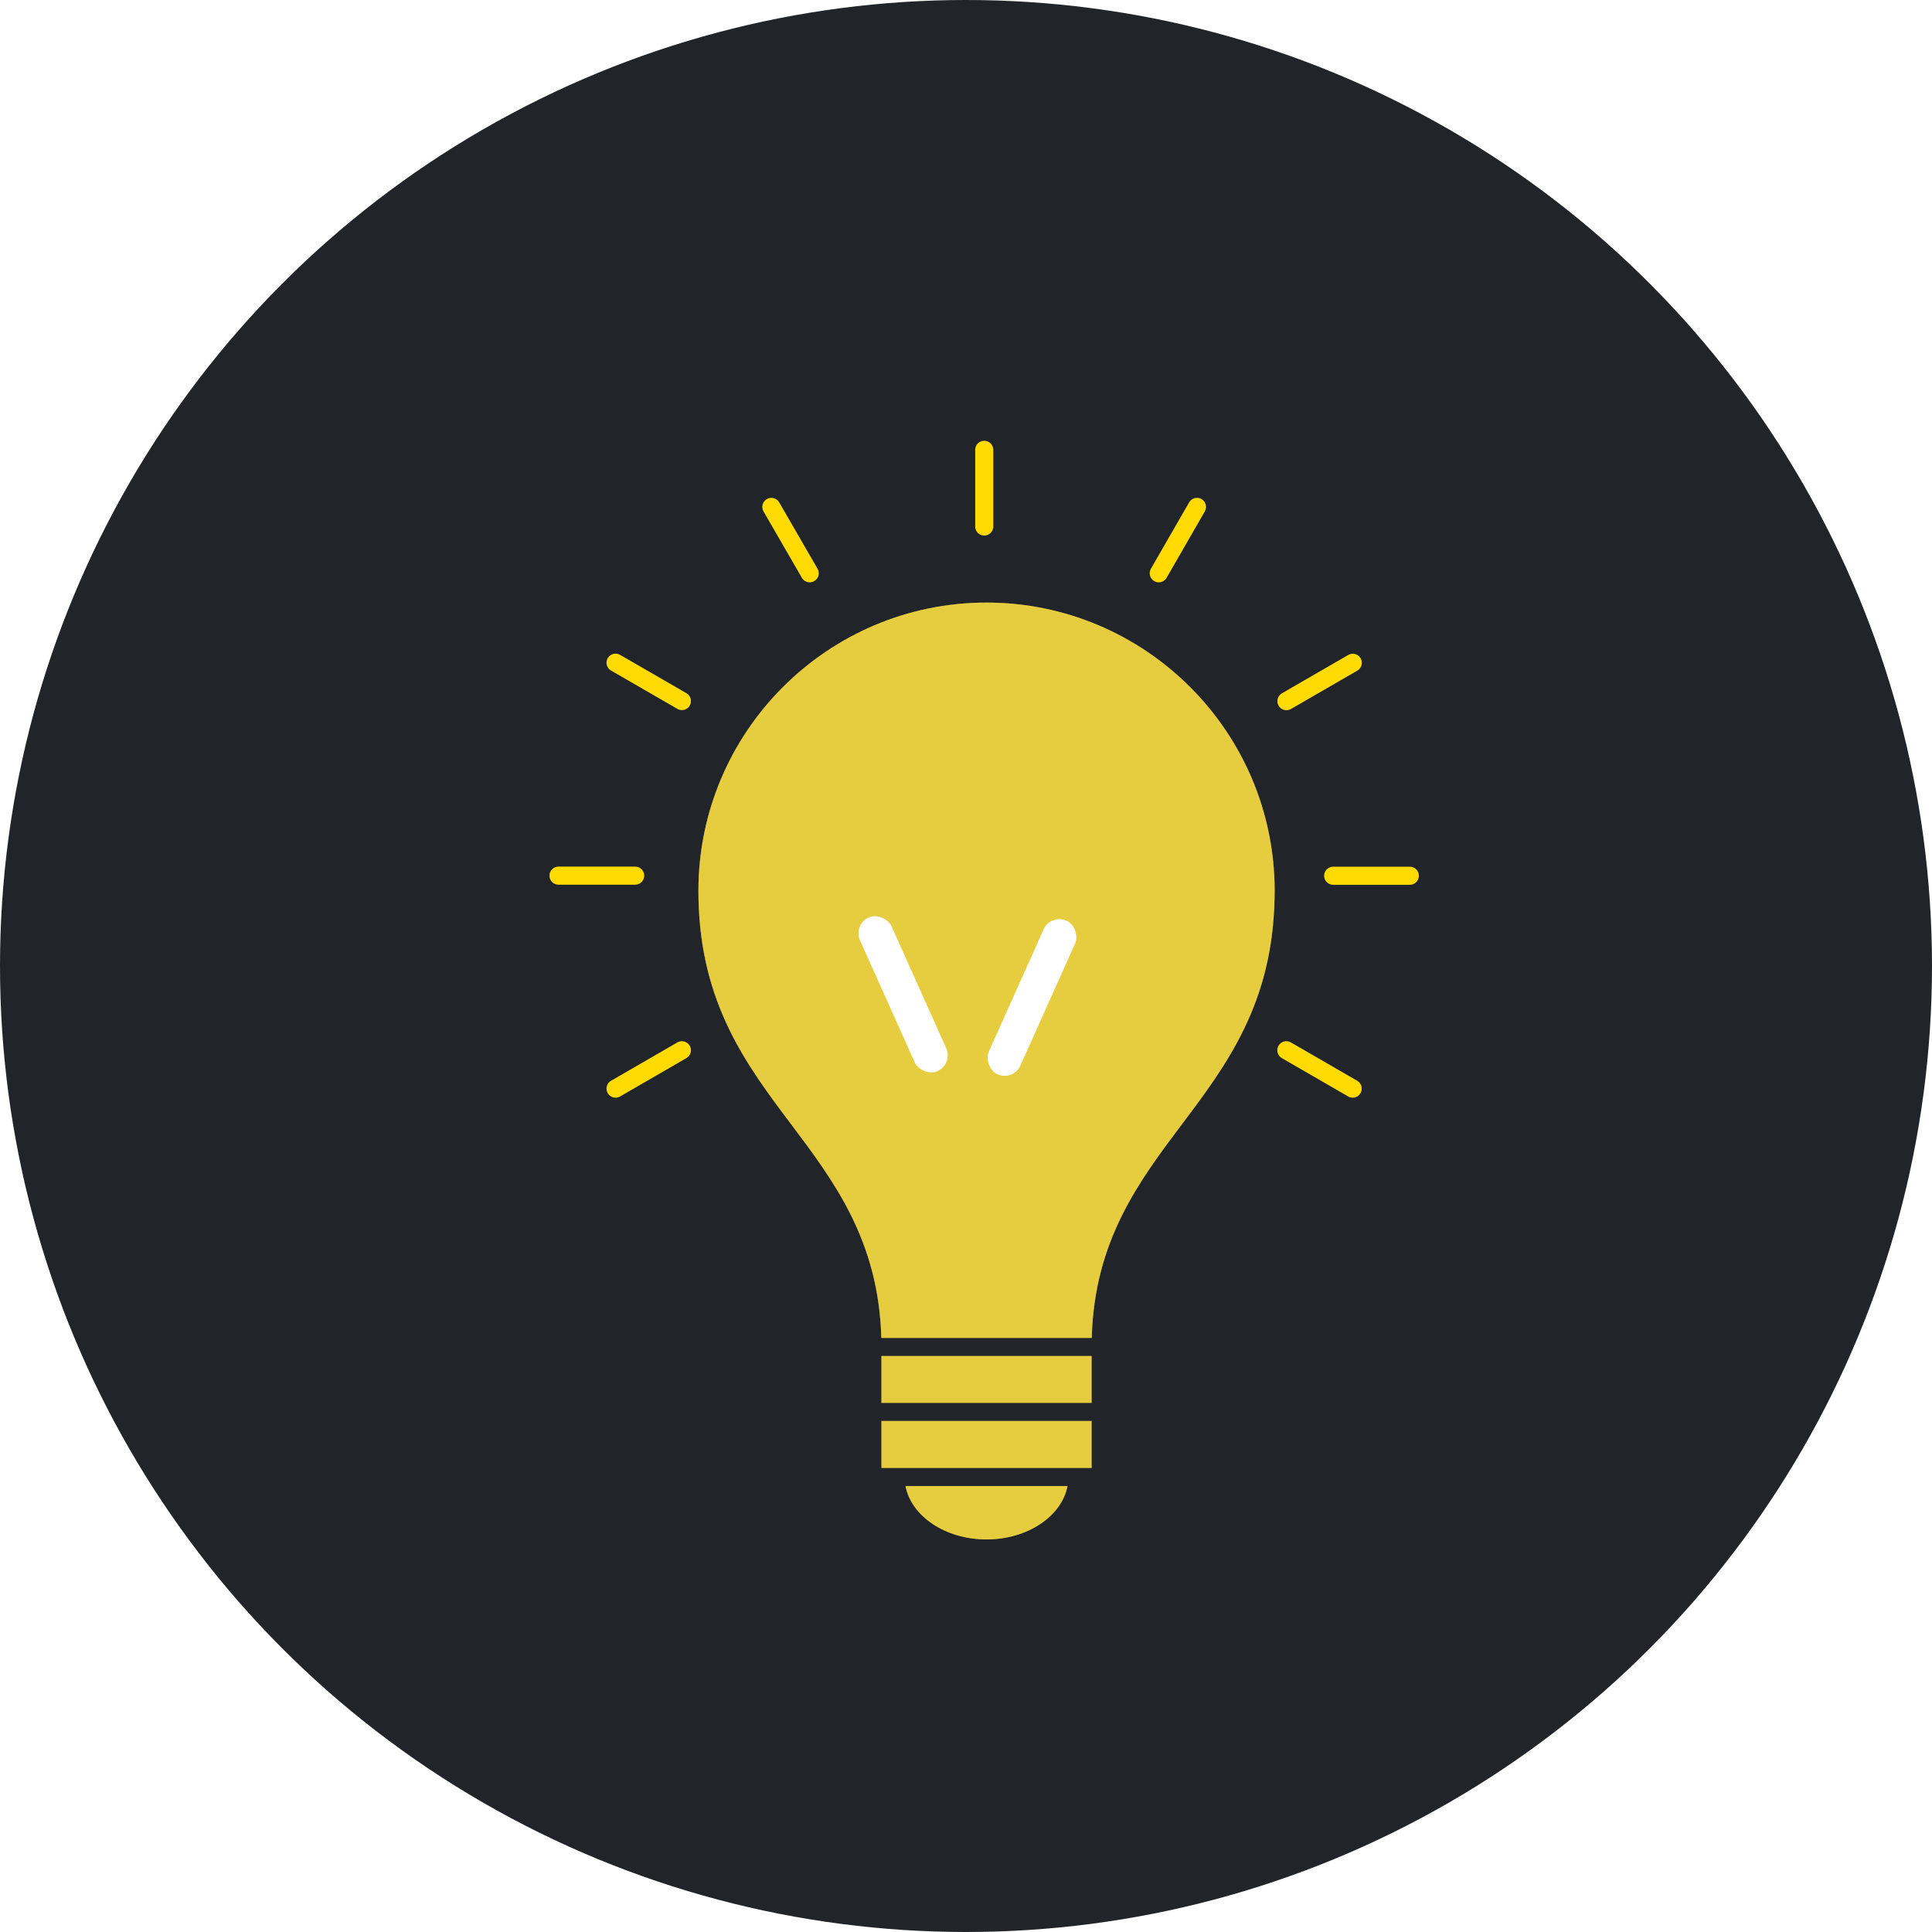 <svg width="638" height="638" viewBox="0 0 638 638" fill="none" xmlns="http://www.w3.org/2000/svg">
<circle cx="319" cy="319" r="319" fill="#212529"/>
<g filter="url(#filter0_bdiiii_60:151)">
<path fill-rule="evenodd" clip-rule="evenodd" d="M319.763 187.987C267.31 187.987 224.635 230.682 224.635 283.163C224.635 283.992 224.635 284.822 224.659 285.65C225.345 320.502 240.532 340.694 255.219 360.221L255.221 360.224C269.46 379.155 284.17 398.712 285.032 430.816H354.52C355.382 398.714 370.092 379.158 384.333 360.226C399.023 340.698 414.211 320.505 414.893 285.683C414.892 285.291 414.901 284.841 414.91 284.392C414.918 283.983 414.927 283.573 414.927 283.163C414.927 230.683 372.236 187.987 319.763 187.987ZM285.071 436.788H354.479V452.271H285.071V436.788ZM289.753 473.763H285.071V458.244H354.479V473.763H349.797H289.753ZM346.528 479.735C344.625 489.695 333.347 497.367 319.763 497.367C306.191 497.367 294.924 489.695 293.022 479.735H346.528Z" fill="#FFC774" fill-opacity="0.3"/>
<path fill-rule="evenodd" clip-rule="evenodd" d="M319.763 187.987C267.31 187.987 224.635 230.682 224.635 283.163C224.635 283.992 224.635 284.822 224.659 285.65C225.345 320.502 240.532 340.694 255.219 360.221L255.221 360.224C269.46 379.155 284.17 398.712 285.032 430.816H354.52C355.382 398.714 370.092 379.158 384.333 360.226C399.023 340.698 414.211 320.505 414.893 285.683C414.892 285.291 414.901 284.841 414.91 284.392C414.918 283.983 414.927 283.573 414.927 283.163C414.927 230.683 372.236 187.987 319.763 187.987ZM285.071 436.788H354.479V452.271H285.071V436.788ZM289.753 473.763H285.071V458.244H354.479V473.763H349.797H289.753ZM346.528 479.735C344.625 489.695 333.347 497.367 319.763 497.367C306.191 497.367 294.924 489.695 293.022 479.735H346.528Z" fill="#FFDB03" fill-opacity="0.8"/>
<path fill-rule="evenodd" clip-rule="evenodd" d="M319.763 187.987C267.31 187.987 224.635 230.682 224.635 283.163C224.635 283.992 224.635 284.822 224.659 285.65C225.345 320.502 240.532 340.694 255.219 360.221L255.221 360.224C269.46 379.155 284.17 398.712 285.032 430.816H354.52C355.382 398.714 370.092 379.158 384.333 360.226C399.023 340.698 414.211 320.505 414.893 285.683C414.892 285.291 414.901 284.841 414.91 284.392C414.918 283.983 414.927 283.573 414.927 283.163C414.927 230.683 372.236 187.987 319.763 187.987ZM285.071 436.788H354.479V452.271H285.071V436.788ZM289.753 473.763H285.071V458.244H354.479V473.763H349.797H289.753ZM346.528 479.735C344.625 489.695 333.347 497.367 319.763 497.367C306.191 497.367 294.924 489.695 293.022 479.735H346.528Z" fill="white" fill-opacity="0.2"/>
</g>
<g filter="url(#filter1_bdiii_60:151)">
<path d="M319.021 170.858C320.67 170.858 322.007 169.52 322.007 167.871V142.549C322.007 140.9 320.67 139.562 319.021 139.562C317.372 139.562 316.035 140.9 316.035 142.549V167.871C316.035 169.52 317.372 170.858 319.021 170.858Z" fill="#FFC774" fill-opacity="0.1"/>
<path d="M319.021 170.858C320.67 170.858 322.007 169.52 322.007 167.871V142.549C322.007 140.9 320.67 139.562 319.021 139.562C317.372 139.562 316.035 140.9 316.035 142.549V167.871C316.035 169.52 317.372 170.858 319.021 170.858Z" fill="#FFDB03"/>
</g>
<g filter="url(#filter2_bdiii_60:151)">
<path d="M258.803 184.807C259.356 185.765 260.359 186.3 261.391 186.3C261.898 186.3 262.412 186.17 262.882 185.899C264.31 185.074 264.798 183.247 263.974 181.819L251.309 159.898C250.485 158.47 248.659 157.984 247.23 158.806C245.802 159.631 245.313 161.458 246.138 162.886L258.803 184.807Z" fill="#FFC774" fill-opacity="0.1"/>
<path d="M258.803 184.807C259.356 185.765 260.359 186.3 261.391 186.3C261.898 186.3 262.412 186.17 262.882 185.899C264.31 185.074 264.798 183.247 263.974 181.819L251.309 159.898C250.485 158.47 248.659 157.984 247.23 158.806C245.802 159.631 245.313 161.458 246.138 162.886L258.803 184.807Z" fill="#FFDB03"/>
</g>
<g filter="url(#filter3_bdiii_60:151)">
<path d="M195.777 215.426L217.688 228.087C218.158 228.359 218.672 228.489 219.179 228.489C220.21 228.489 221.214 227.954 221.767 226.996C222.592 225.569 222.103 223.742 220.675 222.917L198.765 210.255C197.337 209.43 195.511 209.918 194.685 211.347C193.859 212.774 194.348 214.601 195.777 215.426Z" fill="#FFC774" fill-opacity="0.1"/>
<path d="M195.777 215.426L217.688 228.087C218.158 228.359 218.672 228.489 219.179 228.489C220.21 228.489 221.214 227.954 221.767 226.996C222.592 225.569 222.103 223.742 220.675 222.917L198.765 210.255C197.337 209.43 195.511 209.918 194.685 211.347C193.859 212.774 194.348 214.601 195.777 215.426Z" fill="#FFDB03"/>
</g>
<g filter="url(#filter4_bdiii_60:151)">
<path d="M206.733 283.163C206.733 281.514 205.396 280.177 203.747 280.177H178.436C176.787 280.177 175.45 281.514 175.45 283.163C175.45 284.812 176.787 286.149 178.436 286.149H203.747C205.396 286.149 206.733 284.812 206.733 283.163Z" fill="#FFC774" fill-opacity="0.1"/>
<path d="M206.733 283.163C206.733 281.514 205.396 280.177 203.747 280.177H178.436C176.787 280.177 175.45 281.514 175.45 283.163C175.45 284.812 176.787 286.149 178.436 286.149H203.747C205.396 286.149 206.733 284.812 206.733 283.163Z" fill="#FFDB03"/>
</g>
<g filter="url(#filter5_bdiii_60:151)">
<path d="M217.686 338.24L195.776 350.906C194.348 351.731 193.86 353.559 194.685 354.986C195.238 355.943 196.242 356.478 197.273 356.478C197.78 356.478 198.295 356.348 198.765 356.077L220.675 343.41C222.104 342.585 222.592 340.758 221.766 339.331C220.941 337.903 219.115 337.414 217.686 338.24Z" fill="#FFC774" fill-opacity="0.1"/>
<path d="M217.686 338.24L195.776 350.906C194.348 351.731 193.86 353.559 194.685 354.986C195.238 355.943 196.242 356.478 197.273 356.478C197.78 356.478 198.295 356.348 198.765 356.077L220.675 343.41C222.104 342.585 222.592 340.758 221.766 339.331C220.941 337.903 219.115 337.414 217.686 338.24Z" fill="#FFDB03"/>
</g>
<g filter="url(#filter6_bdiii_60:151)">
<path d="M375.164 185.901C375.633 186.171 376.145 186.299 376.651 186.299C377.684 186.299 378.689 185.762 379.242 184.803L391.862 162.882C392.685 161.452 392.193 159.627 390.764 158.803C389.334 157.98 387.509 158.473 386.686 159.902L374.066 181.822C373.244 183.253 373.735 185.078 375.164 185.901Z" fill="#FFC774" fill-opacity="0.1"/>
<path d="M375.164 185.901C375.633 186.171 376.145 186.299 376.651 186.299C377.684 186.299 378.689 185.762 379.242 184.803L391.862 162.882C392.685 161.452 392.193 159.627 390.764 158.803C389.334 157.98 387.509 158.473 386.686 159.902L374.066 181.822C373.244 183.253 373.735 185.078 375.164 185.901Z" fill="#FFDB03"/>
</g>
<g filter="url(#filter7_bdiii_60:151)">
<path d="M418.822 228.524C419.329 228.524 419.843 228.394 420.314 228.122L442.224 215.456C443.652 214.631 444.14 212.804 443.315 211.376C442.491 209.95 440.666 209.461 439.235 210.286L417.325 222.952C415.897 223.777 415.409 225.604 416.234 227.032C416.787 227.989 417.791 228.524 418.822 228.524Z" fill="#FFC774" fill-opacity="0.1"/>
<path d="M418.822 228.524C419.329 228.524 419.843 228.394 420.314 228.122L442.224 215.456C443.652 214.631 444.14 212.804 443.315 211.376C442.491 209.95 440.666 209.461 439.235 210.286L417.325 222.952C415.897 223.777 415.409 225.604 416.234 227.032C416.787 227.989 417.791 228.524 418.822 228.524Z" fill="#FFDB03"/>
</g>
<g filter="url(#filter8_bdiii_60:151)">
<path d="M459.563 280.213H434.253C432.604 280.213 431.267 281.55 431.267 283.199C431.267 284.848 432.604 286.185 434.253 286.185H459.563C461.212 286.185 462.549 284.848 462.549 283.199C462.549 281.55 461.212 280.213 459.563 280.213Z" fill="#FFC774" fill-opacity="0.1"/>
<path d="M459.563 280.213H434.253C432.604 280.213 431.267 281.55 431.267 283.199C431.267 284.848 432.604 286.185 434.253 286.185H459.563C461.212 286.185 462.549 284.848 462.549 283.199C462.549 281.55 461.212 280.213 459.563 280.213Z" fill="#FFDB03"/>
</g>
<g filter="url(#filter9_bdiii_60:151)">
<path d="M442.189 350.906L420.278 338.24C418.849 337.415 417.023 337.902 416.198 339.331C415.372 340.759 415.861 342.585 417.288 343.41L439.2 356.077C439.671 356.348 440.184 356.478 440.691 356.478C441.723 356.478 442.726 355.943 443.279 354.986C444.104 353.557 443.616 351.731 442.189 350.906Z" fill="#FFC774" fill-opacity="0.1"/>
<path d="M442.189 350.906L420.278 338.24C418.849 337.415 417.023 337.902 416.198 339.331C415.372 340.759 415.861 342.585 417.288 343.41L439.2 356.077C439.671 356.348 440.184 356.478 440.691 356.478C441.723 356.478 442.726 355.943 443.279 354.986C444.104 353.557 443.616 351.731 442.189 350.906Z" fill="#FFDB03"/>
</g>
<g filter="url(#filter10_f_60:151)">
<rect x="281.655" y="305.313" width="11.404" height="55.595" rx="5.702" transform="rotate(-24.156 281.655 305.313)" fill="white"/>
</g>
<g filter="url(#filter11_f_60:151)">
<rect x="346.972" y="301.697" width="11.404" height="55.595" rx="5.702" transform="rotate(24.16 346.972 301.697)" fill="white"/>
</g>
<defs>
<filter id="filter0_bdiiii_60:151" x="190.635" y="163.987" width="270.292" height="389.381" filterUnits="userSpaceOnUse" color-interpolation-filters="sRGB">
<feFlood flood-opacity="0" result="BackgroundImageFix"/>
<feGaussianBlur in="BackgroundImage" stdDeviation="10"/>
<feComposite in2="SourceAlpha" operator="in" result="effect1_backgroundBlur_60:151"/>
<feColorMatrix in="SourceAlpha" type="matrix" values="0 0 0 0 0 0 0 0 0 0 0 0 0 0 0 0 0 0 127 0" result="hardAlpha"/>
<feOffset dx="6" dy="16"/>
<feGaussianBlur stdDeviation="20"/>
<feColorMatrix type="matrix" values="0 0 0 0 0.675 0 0 0 0 0.455 0 0 0 0 0.152 0 0 0 0.11 0"/>
<feBlend mode="normal" in2="effect1_backgroundBlur_60:151" result="effect2_dropShadow_60:151"/>
<feBlend mode="normal" in="SourceGraphic" in2="effect2_dropShadow_60:151" result="shape"/>
<feColorMatrix in="SourceAlpha" type="matrix" values="0 0 0 0 0 0 0 0 0 0 0 0 0 0 0 0 0 0 127 0" result="hardAlpha"/>
<feOffset dy="10"/>
<feGaussianBlur stdDeviation="5"/>
<feComposite in2="hardAlpha" operator="arithmetic" k2="-1" k3="1"/>
<feColorMatrix type="matrix" values="0 0 0 0 1 0 0 0 0 1 0 0 0 0 1 0 0 0 0.15 0"/>
<feBlend mode="normal" in2="shape" result="effect3_innerShadow_60:151"/>
<feColorMatrix in="SourceAlpha" type="matrix" values="0 0 0 0 0 0 0 0 0 0 0 0 0 0 0 0 0 0 127 0" result="hardAlpha"/>
<feOffset dy="-10"/>
<feGaussianBlur stdDeviation="6"/>
<feComposite in2="hardAlpha" operator="arithmetic" k2="-1" k3="1"/>
<feColorMatrix type="matrix" values="0 0 0 0 0.984 0 0 0 0 0.651 0 0 0 0 0.275 0 0 0 0.22 0"/>
<feBlend mode="normal" in2="effect3_innerShadow_60:151" result="effect4_innerShadow_60:151"/>
<feColorMatrix in="SourceAlpha" type="matrix" values="0 0 0 0 0 0 0 0 0 0 0 0 0 0 0 0 0 0 127 0" result="hardAlpha"/>
<feOffset dy="-10"/>
<feGaussianBlur stdDeviation="5"/>
<feComposite in2="hardAlpha" operator="arithmetic" k2="-1" k3="1"/>
<feColorMatrix type="matrix" values="0 0 0 0 1 0 0 0 0 0.67 0 0 0 0 0.283 0 0 0 0.15 0"/>
<feBlend mode="normal" in2="effect4_innerShadow_60:151" result="effect5_innerShadow_60:151"/>
<feColorMatrix in="SourceAlpha" type="matrix" values="0 0 0 0 0 0 0 0 0 0 0 0 0 0 0 0 0 0 127 0" result="hardAlpha"/>
<feOffset dy="5"/>
<feGaussianBlur stdDeviation="5"/>
<feComposite in2="hardAlpha" operator="arithmetic" k2="-1" k3="1"/>
<feColorMatrix type="matrix" values="0 0 0 0 1 0 0 0 0 0.67 0 0 0 0 0.283 0 0 0 0.25 0"/>
<feBlend mode="normal" in2="effect5_innerShadow_60:151" result="effect6_innerShadow_60:151"/>
</filter>
<filter id="filter1_bdiii_60:151" x="282.035" y="115.562" width="85.972" height="111.295" filterUnits="userSpaceOnUse" color-interpolation-filters="sRGB">
<feFlood flood-opacity="0" result="BackgroundImageFix"/>
<feGaussianBlur in="BackgroundImage" stdDeviation="10"/>
<feComposite in2="SourceAlpha" operator="in" result="effect1_backgroundBlur_60:151"/>
<feColorMatrix in="SourceAlpha" type="matrix" values="0 0 0 0 0 0 0 0 0 0 0 0 0 0 0 0 0 0 127 0" result="hardAlpha"/>
<feOffset dx="6" dy="16"/>
<feGaussianBlur stdDeviation="20"/>
<feColorMatrix type="matrix" values="0 0 0 0 0.675 0 0 0 0 0.455 0 0 0 0 0.152 0 0 0 0.11 0"/>
<feBlend mode="normal" in2="effect1_backgroundBlur_60:151" result="effect2_dropShadow_60:151"/>
<feBlend mode="normal" in="SourceGraphic" in2="effect2_dropShadow_60:151" result="shape"/>
<feColorMatrix in="SourceAlpha" type="matrix" values="0 0 0 0 0 0 0 0 0 0 0 0 0 0 0 0 0 0 127 0" result="hardAlpha"/>
<feOffset dy="10"/>
<feGaussianBlur stdDeviation="5"/>
<feComposite in2="hardAlpha" operator="arithmetic" k2="-1" k3="1"/>
<feColorMatrix type="matrix" values="0 0 0 0 1 0 0 0 0 1 0 0 0 0 1 0 0 0 0.15 0"/>
<feBlend mode="normal" in2="shape" result="effect3_innerShadow_60:151"/>
<feColorMatrix in="SourceAlpha" type="matrix" values="0 0 0 0 0 0 0 0 0 0 0 0 0 0 0 0 0 0 127 0" result="hardAlpha"/>
<feOffset dy="-10"/>
<feGaussianBlur stdDeviation="6"/>
<feComposite in2="hardAlpha" operator="arithmetic" k2="-1" k3="1"/>
<feColorMatrix type="matrix" values="0 0 0 0 0.984 0 0 0 0 0.651 0 0 0 0 0.275 0 0 0 0.22 0"/>
<feBlend mode="normal" in2="effect3_innerShadow_60:151" result="effect4_innerShadow_60:151"/>
<feColorMatrix in="SourceAlpha" type="matrix" values="0 0 0 0 0 0 0 0 0 0 0 0 0 0 0 0 0 0 127 0" result="hardAlpha"/>
<feOffset dy="-10"/>
<feGaussianBlur stdDeviation="5"/>
<feComposite in2="hardAlpha" operator="arithmetic" k2="-1" k3="1"/>
<feColorMatrix type="matrix" values="0 0 0 0 1 0 0 0 0 0.67 0 0 0 0 0.283 0 0 0 0.15 0"/>
<feBlend mode="normal" in2="effect4_innerShadow_60:151" result="effect5_innerShadow_60:151"/>
</filter>
<filter id="filter2_bdiii_60:151" x="211.737" y="134.406" width="98.637" height="107.894" filterUnits="userSpaceOnUse" color-interpolation-filters="sRGB">
<feFlood flood-opacity="0" result="BackgroundImageFix"/>
<feGaussianBlur in="BackgroundImage" stdDeviation="10"/>
<feComposite in2="SourceAlpha" operator="in" result="effect1_backgroundBlur_60:151"/>
<feColorMatrix in="SourceAlpha" type="matrix" values="0 0 0 0 0 0 0 0 0 0 0 0 0 0 0 0 0 0 127 0" result="hardAlpha"/>
<feOffset dx="6" dy="16"/>
<feGaussianBlur stdDeviation="20"/>
<feColorMatrix type="matrix" values="0 0 0 0 0.675 0 0 0 0 0.455 0 0 0 0 0.152 0 0 0 0.11 0"/>
<feBlend mode="normal" in2="effect1_backgroundBlur_60:151" result="effect2_dropShadow_60:151"/>
<feBlend mode="normal" in="SourceGraphic" in2="effect2_dropShadow_60:151" result="shape"/>
<feColorMatrix in="SourceAlpha" type="matrix" values="0 0 0 0 0 0 0 0 0 0 0 0 0 0 0 0 0 0 127 0" result="hardAlpha"/>
<feOffset dy="10"/>
<feGaussianBlur stdDeviation="5"/>
<feComposite in2="hardAlpha" operator="arithmetic" k2="-1" k3="1"/>
<feColorMatrix type="matrix" values="0 0 0 0 1 0 0 0 0 1 0 0 0 0 1 0 0 0 0.15 0"/>
<feBlend mode="normal" in2="shape" result="effect3_innerShadow_60:151"/>
<feColorMatrix in="SourceAlpha" type="matrix" values="0 0 0 0 0 0 0 0 0 0 0 0 0 0 0 0 0 0 127 0" result="hardAlpha"/>
<feOffset dy="-10"/>
<feGaussianBlur stdDeviation="6"/>
<feComposite in2="hardAlpha" operator="arithmetic" k2="-1" k3="1"/>
<feColorMatrix type="matrix" values="0 0 0 0 0.984 0 0 0 0 0.651 0 0 0 0 0.275 0 0 0 0.22 0"/>
<feBlend mode="normal" in2="effect3_innerShadow_60:151" result="effect4_innerShadow_60:151"/>
<feColorMatrix in="SourceAlpha" type="matrix" values="0 0 0 0 0 0 0 0 0 0 0 0 0 0 0 0 0 0 127 0" result="hardAlpha"/>
<feOffset dy="-10"/>
<feGaussianBlur stdDeviation="5"/>
<feComposite in2="hardAlpha" operator="arithmetic" k2="-1" k3="1"/>
<feColorMatrix type="matrix" values="0 0 0 0 1 0 0 0 0 0.67 0 0 0 0 0.283 0 0 0 0.15 0"/>
<feBlend mode="normal" in2="effect4_innerShadow_60:151" result="effect5_innerShadow_60:151"/>
</filter>
<filter id="filter3_bdiii_60:151" x="160.284" y="185.854" width="107.885" height="98.635" filterUnits="userSpaceOnUse" color-interpolation-filters="sRGB">
<feFlood flood-opacity="0" result="BackgroundImageFix"/>
<feGaussianBlur in="BackgroundImage" stdDeviation="10"/>
<feComposite in2="SourceAlpha" operator="in" result="effect1_backgroundBlur_60:151"/>
<feColorMatrix in="SourceAlpha" type="matrix" values="0 0 0 0 0 0 0 0 0 0 0 0 0 0 0 0 0 0 127 0" result="hardAlpha"/>
<feOffset dx="6" dy="16"/>
<feGaussianBlur stdDeviation="20"/>
<feColorMatrix type="matrix" values="0 0 0 0 0.675 0 0 0 0 0.455 0 0 0 0 0.152 0 0 0 0.11 0"/>
<feBlend mode="normal" in2="effect1_backgroundBlur_60:151" result="effect2_dropShadow_60:151"/>
<feBlend mode="normal" in="SourceGraphic" in2="effect2_dropShadow_60:151" result="shape"/>
<feColorMatrix in="SourceAlpha" type="matrix" values="0 0 0 0 0 0 0 0 0 0 0 0 0 0 0 0 0 0 127 0" result="hardAlpha"/>
<feOffset dy="10"/>
<feGaussianBlur stdDeviation="5"/>
<feComposite in2="hardAlpha" operator="arithmetic" k2="-1" k3="1"/>
<feColorMatrix type="matrix" values="0 0 0 0 1 0 0 0 0 1 0 0 0 0 1 0 0 0 0.15 0"/>
<feBlend mode="normal" in2="shape" result="effect3_innerShadow_60:151"/>
<feColorMatrix in="SourceAlpha" type="matrix" values="0 0 0 0 0 0 0 0 0 0 0 0 0 0 0 0 0 0 127 0" result="hardAlpha"/>
<feOffset dy="-10"/>
<feGaussianBlur stdDeviation="6"/>
<feComposite in2="hardAlpha" operator="arithmetic" k2="-1" k3="1"/>
<feColorMatrix type="matrix" values="0 0 0 0 0.984 0 0 0 0 0.651 0 0 0 0 0.275 0 0 0 0.22 0"/>
<feBlend mode="normal" in2="effect3_innerShadow_60:151" result="effect4_innerShadow_60:151"/>
<feColorMatrix in="SourceAlpha" type="matrix" values="0 0 0 0 0 0 0 0 0 0 0 0 0 0 0 0 0 0 127 0" result="hardAlpha"/>
<feOffset dy="-10"/>
<feGaussianBlur stdDeviation="5"/>
<feComposite in2="hardAlpha" operator="arithmetic" k2="-1" k3="1"/>
<feColorMatrix type="matrix" values="0 0 0 0 1 0 0 0 0 0.67 0 0 0 0 0.283 0 0 0 0.15 0"/>
<feBlend mode="normal" in2="effect4_innerShadow_60:151" result="effect5_innerShadow_60:151"/>
</filter>
<filter id="filter4_bdiii_60:151" x="141.45" y="256.177" width="111.283" height="85.972" filterUnits="userSpaceOnUse" color-interpolation-filters="sRGB">
<feFlood flood-opacity="0" result="BackgroundImageFix"/>
<feGaussianBlur in="BackgroundImage" stdDeviation="10"/>
<feComposite in2="SourceAlpha" operator="in" result="effect1_backgroundBlur_60:151"/>
<feColorMatrix in="SourceAlpha" type="matrix" values="0 0 0 0 0 0 0 0 0 0 0 0 0 0 0 0 0 0 127 0" result="hardAlpha"/>
<feOffset dx="6" dy="16"/>
<feGaussianBlur stdDeviation="20"/>
<feColorMatrix type="matrix" values="0 0 0 0 0.675 0 0 0 0 0.455 0 0 0 0 0.152 0 0 0 0.11 0"/>
<feBlend mode="normal" in2="effect1_backgroundBlur_60:151" result="effect2_dropShadow_60:151"/>
<feBlend mode="normal" in="SourceGraphic" in2="effect2_dropShadow_60:151" result="shape"/>
<feColorMatrix in="SourceAlpha" type="matrix" values="0 0 0 0 0 0 0 0 0 0 0 0 0 0 0 0 0 0 127 0" result="hardAlpha"/>
<feOffset dy="10"/>
<feGaussianBlur stdDeviation="5"/>
<feComposite in2="hardAlpha" operator="arithmetic" k2="-1" k3="1"/>
<feColorMatrix type="matrix" values="0 0 0 0 1 0 0 0 0 1 0 0 0 0 1 0 0 0 0.15 0"/>
<feBlend mode="normal" in2="shape" result="effect3_innerShadow_60:151"/>
<feColorMatrix in="SourceAlpha" type="matrix" values="0 0 0 0 0 0 0 0 0 0 0 0 0 0 0 0 0 0 127 0" result="hardAlpha"/>
<feOffset dy="-10"/>
<feGaussianBlur stdDeviation="6"/>
<feComposite in2="hardAlpha" operator="arithmetic" k2="-1" k3="1"/>
<feColorMatrix type="matrix" values="0 0 0 0 0.984 0 0 0 0 0.651 0 0 0 0 0.275 0 0 0 0.22 0"/>
<feBlend mode="normal" in2="effect3_innerShadow_60:151" result="effect4_innerShadow_60:151"/>
<feColorMatrix in="SourceAlpha" type="matrix" values="0 0 0 0 0 0 0 0 0 0 0 0 0 0 0 0 0 0 127 0" result="hardAlpha"/>
<feOffset dy="-10"/>
<feGaussianBlur stdDeviation="5"/>
<feComposite in2="hardAlpha" operator="arithmetic" k2="-1" k3="1"/>
<feColorMatrix type="matrix" values="0 0 0 0 1 0 0 0 0 0.67 0 0 0 0 0.283 0 0 0 0.15 0"/>
<feBlend mode="normal" in2="effect4_innerShadow_60:151" result="effect5_innerShadow_60:151"/>
</filter>
<filter id="filter5_bdiii_60:151" x="160.284" y="313.838" width="107.884" height="98.64" filterUnits="userSpaceOnUse" color-interpolation-filters="sRGB">
<feFlood flood-opacity="0" result="BackgroundImageFix"/>
<feGaussianBlur in="BackgroundImage" stdDeviation="10"/>
<feComposite in2="SourceAlpha" operator="in" result="effect1_backgroundBlur_60:151"/>
<feColorMatrix in="SourceAlpha" type="matrix" values="0 0 0 0 0 0 0 0 0 0 0 0 0 0 0 0 0 0 127 0" result="hardAlpha"/>
<feOffset dx="6" dy="16"/>
<feGaussianBlur stdDeviation="20"/>
<feColorMatrix type="matrix" values="0 0 0 0 0.675 0 0 0 0 0.455 0 0 0 0 0.152 0 0 0 0.11 0"/>
<feBlend mode="normal" in2="effect1_backgroundBlur_60:151" result="effect2_dropShadow_60:151"/>
<feBlend mode="normal" in="SourceGraphic" in2="effect2_dropShadow_60:151" result="shape"/>
<feColorMatrix in="SourceAlpha" type="matrix" values="0 0 0 0 0 0 0 0 0 0 0 0 0 0 0 0 0 0 127 0" result="hardAlpha"/>
<feOffset dy="10"/>
<feGaussianBlur stdDeviation="5"/>
<feComposite in2="hardAlpha" operator="arithmetic" k2="-1" k3="1"/>
<feColorMatrix type="matrix" values="0 0 0 0 1 0 0 0 0 1 0 0 0 0 1 0 0 0 0.15 0"/>
<feBlend mode="normal" in2="shape" result="effect3_innerShadow_60:151"/>
<feColorMatrix in="SourceAlpha" type="matrix" values="0 0 0 0 0 0 0 0 0 0 0 0 0 0 0 0 0 0 127 0" result="hardAlpha"/>
<feOffset dy="-10"/>
<feGaussianBlur stdDeviation="6"/>
<feComposite in2="hardAlpha" operator="arithmetic" k2="-1" k3="1"/>
<feColorMatrix type="matrix" values="0 0 0 0 0.984 0 0 0 0 0.651 0 0 0 0 0.275 0 0 0 0.22 0"/>
<feBlend mode="normal" in2="effect3_innerShadow_60:151" result="effect4_innerShadow_60:151"/>
<feColorMatrix in="SourceAlpha" type="matrix" values="0 0 0 0 0 0 0 0 0 0 0 0 0 0 0 0 0 0 127 0" result="hardAlpha"/>
<feOffset dy="-10"/>
<feGaussianBlur stdDeviation="5"/>
<feComposite in2="hardAlpha" operator="arithmetic" k2="-1" k3="1"/>
<feColorMatrix type="matrix" values="0 0 0 0 1 0 0 0 0 0.67 0 0 0 0 0.283 0 0 0 0.15 0"/>
<feBlend mode="normal" in2="effect4_innerShadow_60:151" result="effect5_innerShadow_60:151"/>
</filter>
<filter id="filter6_bdiii_60:151" x="339.667" y="134.404" width="98.593" height="107.895" filterUnits="userSpaceOnUse" color-interpolation-filters="sRGB">
<feFlood flood-opacity="0" result="BackgroundImageFix"/>
<feGaussianBlur in="BackgroundImage" stdDeviation="10"/>
<feComposite in2="SourceAlpha" operator="in" result="effect1_backgroundBlur_60:151"/>
<feColorMatrix in="SourceAlpha" type="matrix" values="0 0 0 0 0 0 0 0 0 0 0 0 0 0 0 0 0 0 127 0" result="hardAlpha"/>
<feOffset dx="6" dy="16"/>
<feGaussianBlur stdDeviation="20"/>
<feColorMatrix type="matrix" values="0 0 0 0 0.675 0 0 0 0 0.455 0 0 0 0 0.152 0 0 0 0.11 0"/>
<feBlend mode="normal" in2="effect1_backgroundBlur_60:151" result="effect2_dropShadow_60:151"/>
<feBlend mode="normal" in="SourceGraphic" in2="effect2_dropShadow_60:151" result="shape"/>
<feColorMatrix in="SourceAlpha" type="matrix" values="0 0 0 0 0 0 0 0 0 0 0 0 0 0 0 0 0 0 127 0" result="hardAlpha"/>
<feOffset dy="10"/>
<feGaussianBlur stdDeviation="5"/>
<feComposite in2="hardAlpha" operator="arithmetic" k2="-1" k3="1"/>
<feColorMatrix type="matrix" values="0 0 0 0 1 0 0 0 0 1 0 0 0 0 1 0 0 0 0.15 0"/>
<feBlend mode="normal" in2="shape" result="effect3_innerShadow_60:151"/>
<feColorMatrix in="SourceAlpha" type="matrix" values="0 0 0 0 0 0 0 0 0 0 0 0 0 0 0 0 0 0 127 0" result="hardAlpha"/>
<feOffset dy="-10"/>
<feGaussianBlur stdDeviation="6"/>
<feComposite in2="hardAlpha" operator="arithmetic" k2="-1" k3="1"/>
<feColorMatrix type="matrix" values="0 0 0 0 0.984 0 0 0 0 0.651 0 0 0 0 0.275 0 0 0 0.22 0"/>
<feBlend mode="normal" in2="effect3_innerShadow_60:151" result="effect4_innerShadow_60:151"/>
<feColorMatrix in="SourceAlpha" type="matrix" values="0 0 0 0 0 0 0 0 0 0 0 0 0 0 0 0 0 0 127 0" result="hardAlpha"/>
<feOffset dy="-10"/>
<feGaussianBlur stdDeviation="5"/>
<feComposite in2="hardAlpha" operator="arithmetic" k2="-1" k3="1"/>
<feColorMatrix type="matrix" values="0 0 0 0 1 0 0 0 0 0.67 0 0 0 0 0.283 0 0 0 0.15 0"/>
<feBlend mode="normal" in2="effect4_innerShadow_60:151" result="effect5_innerShadow_60:151"/>
</filter>
<filter id="filter7_bdiii_60:151" x="381.833" y="185.885" width="107.883" height="98.639" filterUnits="userSpaceOnUse" color-interpolation-filters="sRGB">
<feFlood flood-opacity="0" result="BackgroundImageFix"/>
<feGaussianBlur in="BackgroundImage" stdDeviation="10"/>
<feComposite in2="SourceAlpha" operator="in" result="effect1_backgroundBlur_60:151"/>
<feColorMatrix in="SourceAlpha" type="matrix" values="0 0 0 0 0 0 0 0 0 0 0 0 0 0 0 0 0 0 127 0" result="hardAlpha"/>
<feOffset dx="6" dy="16"/>
<feGaussianBlur stdDeviation="20"/>
<feColorMatrix type="matrix" values="0 0 0 0 0.675 0 0 0 0 0.455 0 0 0 0 0.152 0 0 0 0.11 0"/>
<feBlend mode="normal" in2="effect1_backgroundBlur_60:151" result="effect2_dropShadow_60:151"/>
<feBlend mode="normal" in="SourceGraphic" in2="effect2_dropShadow_60:151" result="shape"/>
<feColorMatrix in="SourceAlpha" type="matrix" values="0 0 0 0 0 0 0 0 0 0 0 0 0 0 0 0 0 0 127 0" result="hardAlpha"/>
<feOffset dy="10"/>
<feGaussianBlur stdDeviation="5"/>
<feComposite in2="hardAlpha" operator="arithmetic" k2="-1" k3="1"/>
<feColorMatrix type="matrix" values="0 0 0 0 1 0 0 0 0 1 0 0 0 0 1 0 0 0 0.15 0"/>
<feBlend mode="normal" in2="shape" result="effect3_innerShadow_60:151"/>
<feColorMatrix in="SourceAlpha" type="matrix" values="0 0 0 0 0 0 0 0 0 0 0 0 0 0 0 0 0 0 127 0" result="hardAlpha"/>
<feOffset dy="-10"/>
<feGaussianBlur stdDeviation="6"/>
<feComposite in2="hardAlpha" operator="arithmetic" k2="-1" k3="1"/>
<feColorMatrix type="matrix" values="0 0 0 0 0.984 0 0 0 0 0.651 0 0 0 0 0.275 0 0 0 0.22 0"/>
<feBlend mode="normal" in2="effect3_innerShadow_60:151" result="effect4_innerShadow_60:151"/>
<feColorMatrix in="SourceAlpha" type="matrix" values="0 0 0 0 0 0 0 0 0 0 0 0 0 0 0 0 0 0 127 0" result="hardAlpha"/>
<feOffset dy="-10"/>
<feGaussianBlur stdDeviation="5"/>
<feComposite in2="hardAlpha" operator="arithmetic" k2="-1" k3="1"/>
<feColorMatrix type="matrix" values="0 0 0 0 1 0 0 0 0 0.67 0 0 0 0 0.283 0 0 0 0.15 0"/>
<feBlend mode="normal" in2="effect4_innerShadow_60:151" result="effect5_innerShadow_60:151"/>
</filter>
<filter id="filter8_bdiii_60:151" x="397.267" y="256.213" width="111.282" height="85.972" filterUnits="userSpaceOnUse" color-interpolation-filters="sRGB">
<feFlood flood-opacity="0" result="BackgroundImageFix"/>
<feGaussianBlur in="BackgroundImage" stdDeviation="10"/>
<feComposite in2="SourceAlpha" operator="in" result="effect1_backgroundBlur_60:151"/>
<feColorMatrix in="SourceAlpha" type="matrix" values="0 0 0 0 0 0 0 0 0 0 0 0 0 0 0 0 0 0 127 0" result="hardAlpha"/>
<feOffset dx="6" dy="16"/>
<feGaussianBlur stdDeviation="20"/>
<feColorMatrix type="matrix" values="0 0 0 0 0.675 0 0 0 0 0.455 0 0 0 0 0.152 0 0 0 0.11 0"/>
<feBlend mode="normal" in2="effect1_backgroundBlur_60:151" result="effect2_dropShadow_60:151"/>
<feBlend mode="normal" in="SourceGraphic" in2="effect2_dropShadow_60:151" result="shape"/>
<feColorMatrix in="SourceAlpha" type="matrix" values="0 0 0 0 0 0 0 0 0 0 0 0 0 0 0 0 0 0 127 0" result="hardAlpha"/>
<feOffset dy="10"/>
<feGaussianBlur stdDeviation="5"/>
<feComposite in2="hardAlpha" operator="arithmetic" k2="-1" k3="1"/>
<feColorMatrix type="matrix" values="0 0 0 0 1 0 0 0 0 1 0 0 0 0 1 0 0 0 0.15 0"/>
<feBlend mode="normal" in2="shape" result="effect3_innerShadow_60:151"/>
<feColorMatrix in="SourceAlpha" type="matrix" values="0 0 0 0 0 0 0 0 0 0 0 0 0 0 0 0 0 0 127 0" result="hardAlpha"/>
<feOffset dy="-10"/>
<feGaussianBlur stdDeviation="6"/>
<feComposite in2="hardAlpha" operator="arithmetic" k2="-1" k3="1"/>
<feColorMatrix type="matrix" values="0 0 0 0 0.984 0 0 0 0 0.651 0 0 0 0 0.275 0 0 0 0.22 0"/>
<feBlend mode="normal" in2="effect3_innerShadow_60:151" result="effect4_innerShadow_60:151"/>
<feColorMatrix in="SourceAlpha" type="matrix" values="0 0 0 0 0 0 0 0 0 0 0 0 0 0 0 0 0 0 127 0" result="hardAlpha"/>
<feOffset dy="-10"/>
<feGaussianBlur stdDeviation="5"/>
<feComposite in2="hardAlpha" operator="arithmetic" k2="-1" k3="1"/>
<feColorMatrix type="matrix" values="0 0 0 0 1 0 0 0 0 0.67 0 0 0 0 0.283 0 0 0 0.15 0"/>
<feBlend mode="normal" in2="effect4_innerShadow_60:151" result="effect5_innerShadow_60:151"/>
</filter>
<filter id="filter9_bdiii_60:151" x="381.796" y="313.839" width="107.884" height="98.64" filterUnits="userSpaceOnUse" color-interpolation-filters="sRGB">
<feFlood flood-opacity="0" result="BackgroundImageFix"/>
<feGaussianBlur in="BackgroundImage" stdDeviation="10"/>
<feComposite in2="SourceAlpha" operator="in" result="effect1_backgroundBlur_60:151"/>
<feColorMatrix in="SourceAlpha" type="matrix" values="0 0 0 0 0 0 0 0 0 0 0 0 0 0 0 0 0 0 127 0" result="hardAlpha"/>
<feOffset dx="6" dy="16"/>
<feGaussianBlur stdDeviation="20"/>
<feColorMatrix type="matrix" values="0 0 0 0 0.675 0 0 0 0 0.455 0 0 0 0 0.152 0 0 0 0.11 0"/>
<feBlend mode="normal" in2="effect1_backgroundBlur_60:151" result="effect2_dropShadow_60:151"/>
<feBlend mode="normal" in="SourceGraphic" in2="effect2_dropShadow_60:151" result="shape"/>
<feColorMatrix in="SourceAlpha" type="matrix" values="0 0 0 0 0 0 0 0 0 0 0 0 0 0 0 0 0 0 127 0" result="hardAlpha"/>
<feOffset dy="10"/>
<feGaussianBlur stdDeviation="5"/>
<feComposite in2="hardAlpha" operator="arithmetic" k2="-1" k3="1"/>
<feColorMatrix type="matrix" values="0 0 0 0 1 0 0 0 0 1 0 0 0 0 1 0 0 0 0.15 0"/>
<feBlend mode="normal" in2="shape" result="effect3_innerShadow_60:151"/>
<feColorMatrix in="SourceAlpha" type="matrix" values="0 0 0 0 0 0 0 0 0 0 0 0 0 0 0 0 0 0 127 0" result="hardAlpha"/>
<feOffset dy="-10"/>
<feGaussianBlur stdDeviation="6"/>
<feComposite in2="hardAlpha" operator="arithmetic" k2="-1" k3="1"/>
<feColorMatrix type="matrix" values="0 0 0 0 0.984 0 0 0 0 0.651 0 0 0 0 0.275 0 0 0 0.22 0"/>
<feBlend mode="normal" in2="effect3_innerShadow_60:151" result="effect4_innerShadow_60:151"/>
<feColorMatrix in="SourceAlpha" type="matrix" values="0 0 0 0 0 0 0 0 0 0 0 0 0 0 0 0 0 0 127 0" result="hardAlpha"/>
<feOffset dy="-10"/>
<feGaussianBlur stdDeviation="5"/>
<feComposite in2="hardAlpha" operator="arithmetic" k2="-1" k3="1"/>
<feColorMatrix type="matrix" values="0 0 0 0 1 0 0 0 0 0.67 0 0 0 0 0.283 0 0 0 0.15 0"/>
<feBlend mode="normal" in2="effect4_innerShadow_60:151" result="effect5_innerShadow_60:151"/>
</filter>
<filter id="filter10_f_60:151" x="274.488" y="293.479" width="47.491" height="69.728" filterUnits="userSpaceOnUse" color-interpolation-filters="sRGB">
<feFlood flood-opacity="0" result="BackgroundImageFix"/>
<feBlend mode="normal" in="SourceGraphic" in2="BackgroundImageFix" result="shape"/>
<feGaussianBlur stdDeviation="4.5" result="effect1_foregroundBlur_60:151"/>
</filter>
<filter id="filter11_f_60:151" x="317.05" y="294.53" width="47.494" height="69.727" filterUnits="userSpaceOnUse" color-interpolation-filters="sRGB">
<feFlood flood-opacity="0" result="BackgroundImageFix"/>
<feBlend mode="normal" in="SourceGraphic" in2="BackgroundImageFix" result="shape"/>
<feGaussianBlur stdDeviation="4.5" result="effect1_foregroundBlur_60:151"/>
</filter>
</defs>
</svg>
